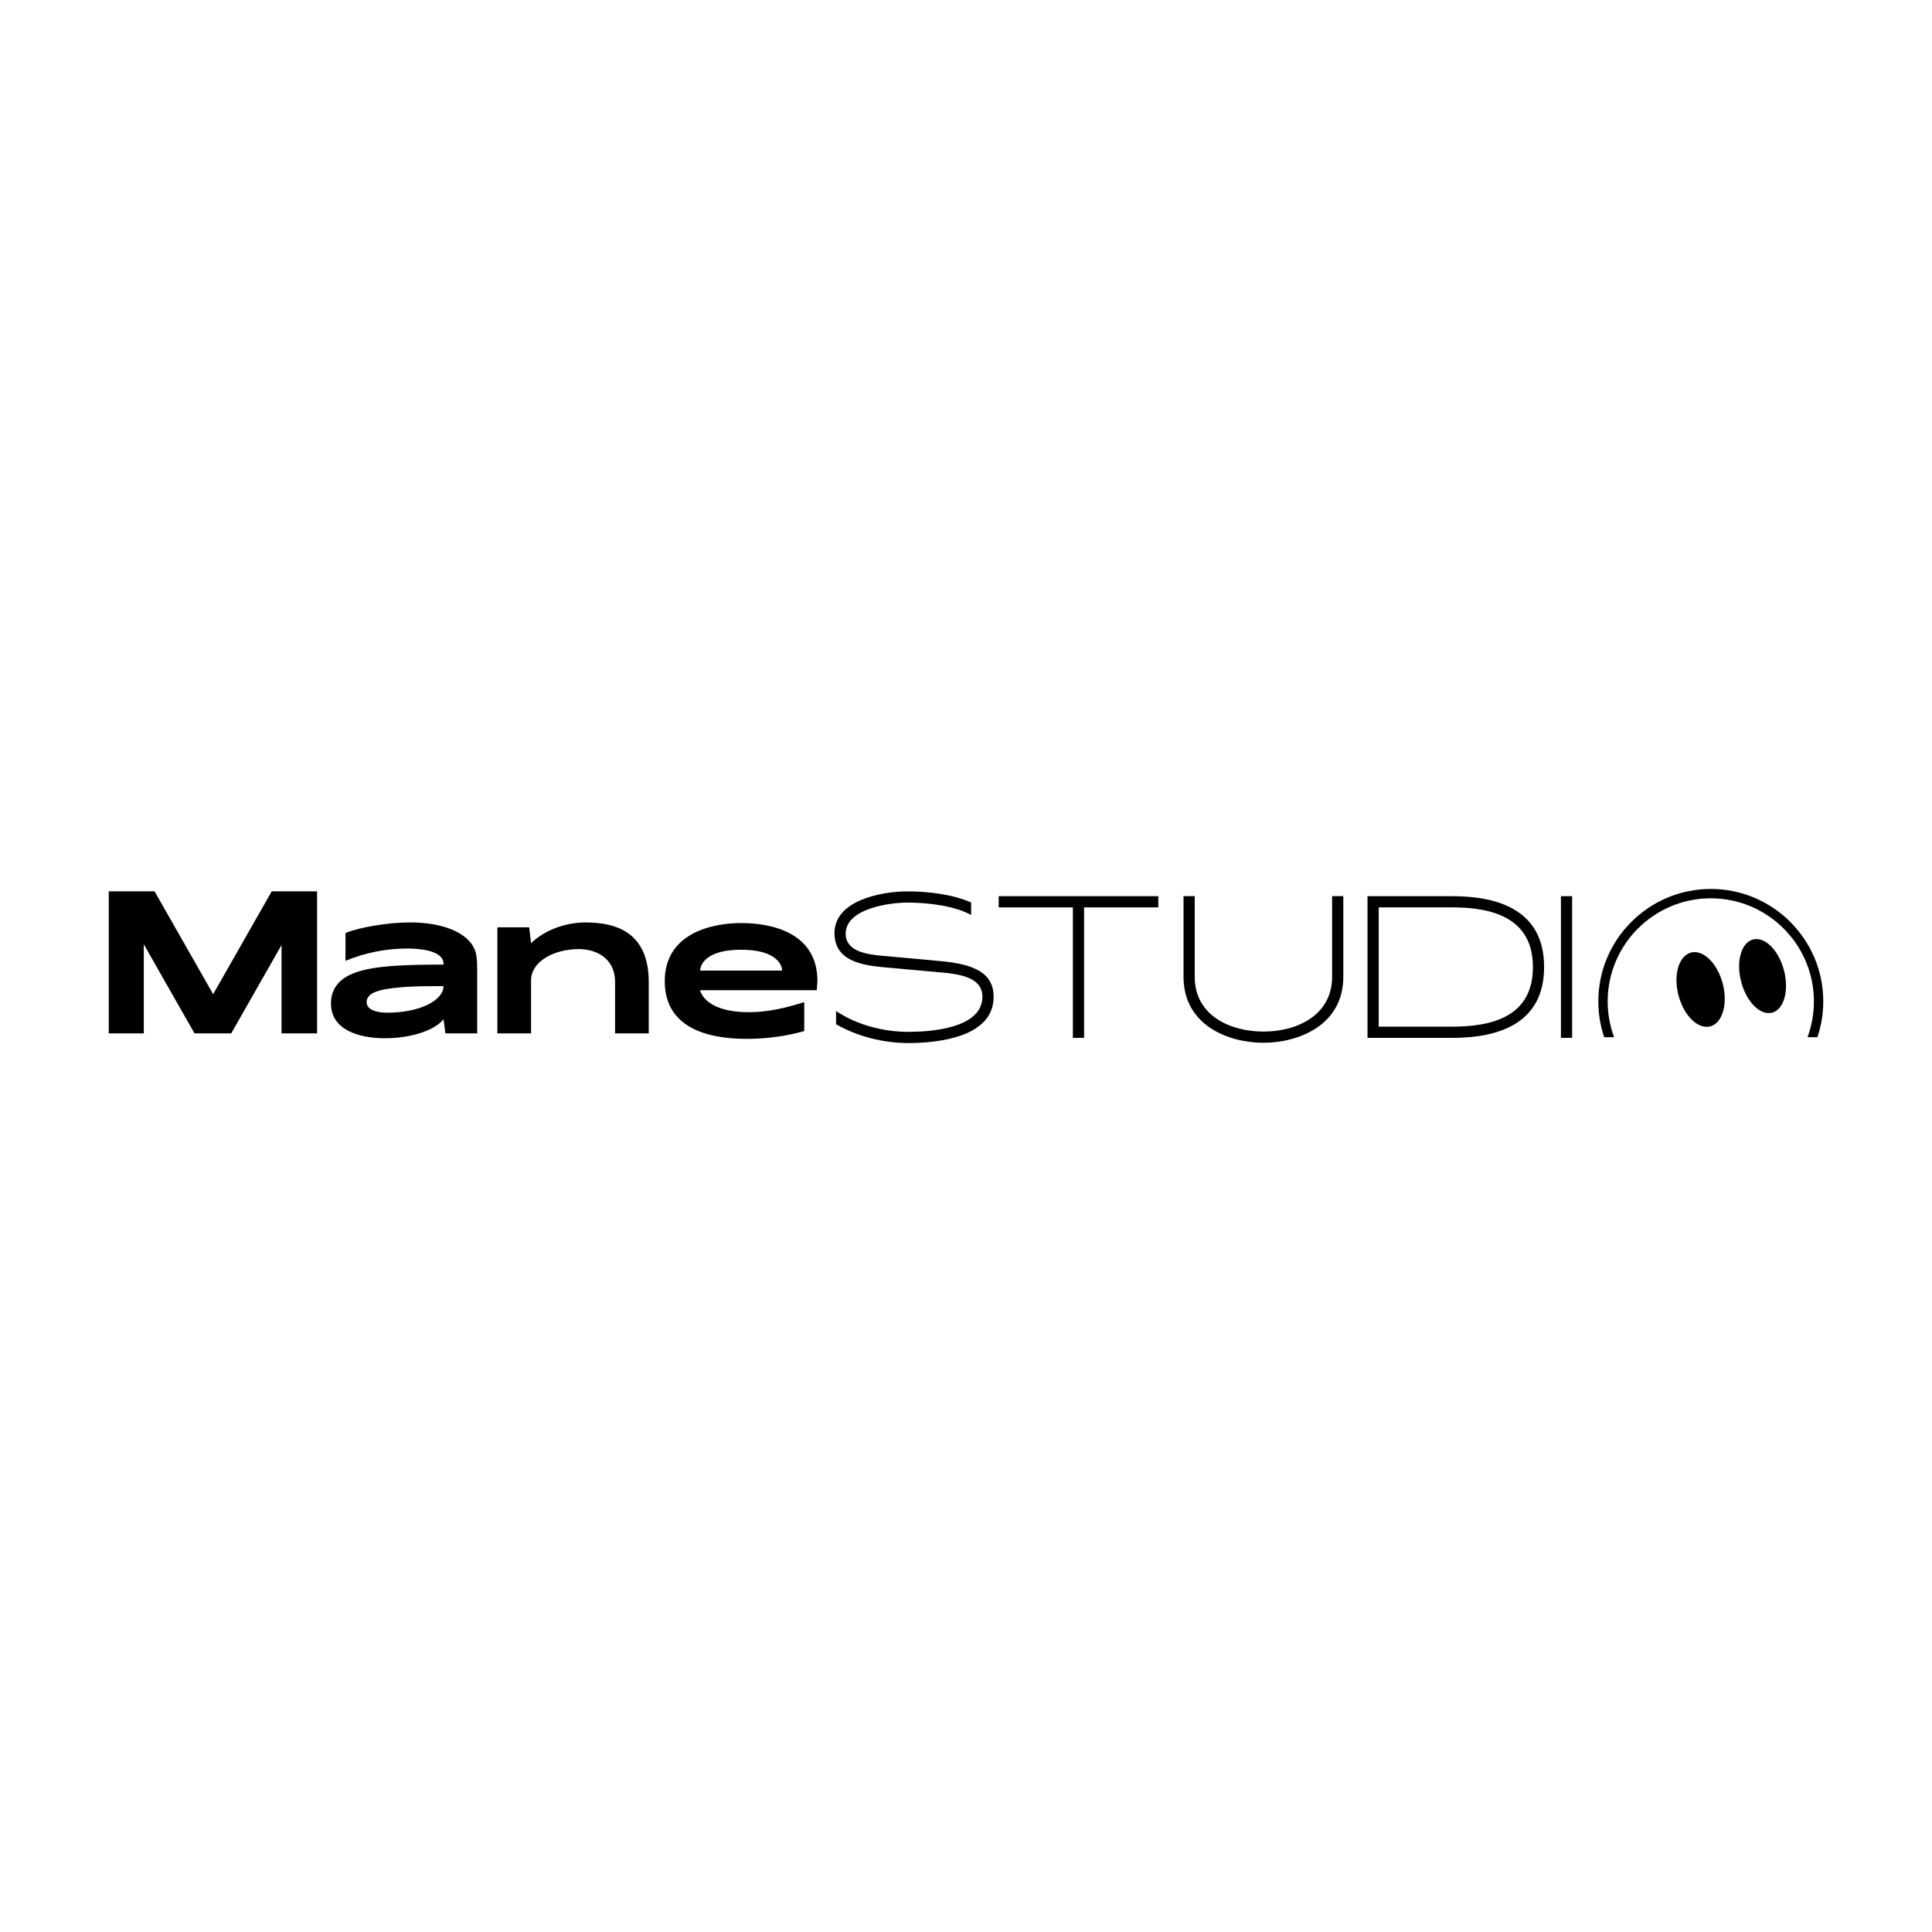 <?xml version="1.0" encoding="UTF-8"?>
<svg id="Layer_1" data-name="Layer 1" xmlns="http://www.w3.org/2000/svg" viewBox="0 0 1920 1920">
  <path d="M987.45,990.65c0,39.98-54.82,45.92-84.97,45.92-24.02,0-50.37-6.4-71.61-18.74v-13.08c20.41,13.73,47.21,20.69,71.61,20.69,22.45,0,73.84-3.34,73.84-35.06,0-15.77-15.4-21.61-37.57-23.65l-60.29-5.47c-22.26-2.04-49.16-6.4-49.16-34.04,0-32.37,46.47-41.37,72.35-41.37,22.08,0,46.01,3.25,63.45,11.04v12.43c-15.58-8.72-41.28-12.34-63.36-12.34-17.07,0-61.31,5.66-61.31,30.98,0,17.25,20.41,20.41,35.43,21.8l59,5.38c33.58,3.06,52.6,11.97,52.6,35.53Z"/>
  <path d="M1151.1,901.74h-73.74v129.68h-11.13v-129.68h-73.74v-11.13h158.62v11.13Z"/>
  <path d="M1176.17,970.71v-80.14h11.13v80.14c0,38.4,34.97,54.45,68.46,54.45s68.08-16.42,68.08-54.45v-80.14h11.13v80.14c0,48.14-44.52,65.58-79.4,65.58s-79.4-17.44-79.4-65.58Z"/>
  <path d="M1534.52,961.01c0,57.51-47.4,70.41-91.18,70.41h-84.32v-140.81h84.32c43.78,0,91.18,12.8,91.18,70.4Zm-11.13,.09c0-48.51-39.52-59.37-80.05-59.37h-73.19v118.55h73.19c40.63,0,80.05-10.67,80.05-59.18Z"/>
  <path d="M1562.37,890.61v140.81h-11.13v-140.81h11.13Z"/>
  <g>
    <path d="M1796.26,1030.78c4.24-11.39,6.38-23.34,6.38-35.58,0-56.5-45.97-102.47-102.47-102.47s-102.47,45.97-102.47,102.47c0,12.24,2.15,24.19,6.38,35.58h-9.85c-3.87-11.48-5.83-23.44-5.83-35.58,0-61.63,50.14-111.77,111.77-111.77s111.77,50.14,111.77,111.77c0,12.14-1.96,24.1-5.83,35.58h-9.85Z"/>
    <path d="M1772.94,964.49c-5.21-20.09-18.98-33.9-30.75-30.85-11.77,3.05-17.08,21.82-11.87,41.9,5.21,20.09,18.98,33.9,30.75,30.85,11.77-3.05,17.08-21.82,11.87-41.9Z"/>
    <path d="M1680.53,946.64c-12.16,3.15-17.75,22.14-12.49,42.4,5.26,20.26,19.37,34.13,31.53,30.97,12.16-3.15,17.75-22.14,12.49-42.4-5.26-20.26-19.37-34.13-31.53-30.97Z"/>
  </g>
  <path d="M315.11,885.83v141.13h-35.33v-87.76l-50,87.76h-36.49l-50.37-88.52v88.52h-34.86v-141.13h45.56l58.2,102.18,58.2-102.18h45.09Z"/>
  <path d="M407.57,916.7h.19c32.26,0,56.9,10.13,63.87,26.68,1.95,4.65,2.6,9.95,2.6,20.73v62.85h-31.61l-1.86-14.04c-8.18,10.51-31.24,18.87-58.11,18.87s-53.74-8.65-53.74-34.68c0-16.46,10.6-25.57,23.71-30.4,19.62-7.34,52.71-8.09,88.14-8.09v-1.02c0-9.2-12.64-14.97-36.63-14.97-21.2,0-42.39,4.56-60.8,12.27v-27.7c14.78-5.86,42.21-10.51,64.24-10.51Zm33.19,63.31h-7.16c-13.48,0-51.78,0-63.87,7.34-2.51,1.58-5.39,4.37-5.39,8.55,0,8.92,13.39,10.51,20.17,10.51,33.84,0,56.25-12.74,56.25-26.4Z"/>
  <path d="M644.72,976.11v50.85h-33.47v-50.85c0-25.57-21.2-32.91-35.7-32.91-25.94,0-47.79,12.83-47.79,31.05v52.71h-33.47v-105.43h31.61l1.86,15.75c13.92-13.32,34.73-20.58,54.11-20.58,32.91,0,62.85,11.62,62.85,59.41Z"/>
  <path d="M812.35,974.87l-.65,9.2h-116.12c6.41,18.41,31.79,21.85,48.62,21.85,19.06,0,37.19-4.37,55.04-10.04v28.82c-18.59,5.21-38.21,7.72-56.99,7.72-39.7,0-81.63-11.16-81.63-57.46s44.81-57.64,75.86-57.64,75.86,9.86,75.86,57.55Zm-116.49-10.32h81.35c0-6.51-6.79-20.73-40.72-20.73s-40.63,14.23-40.63,20.73Z"/>
</svg>